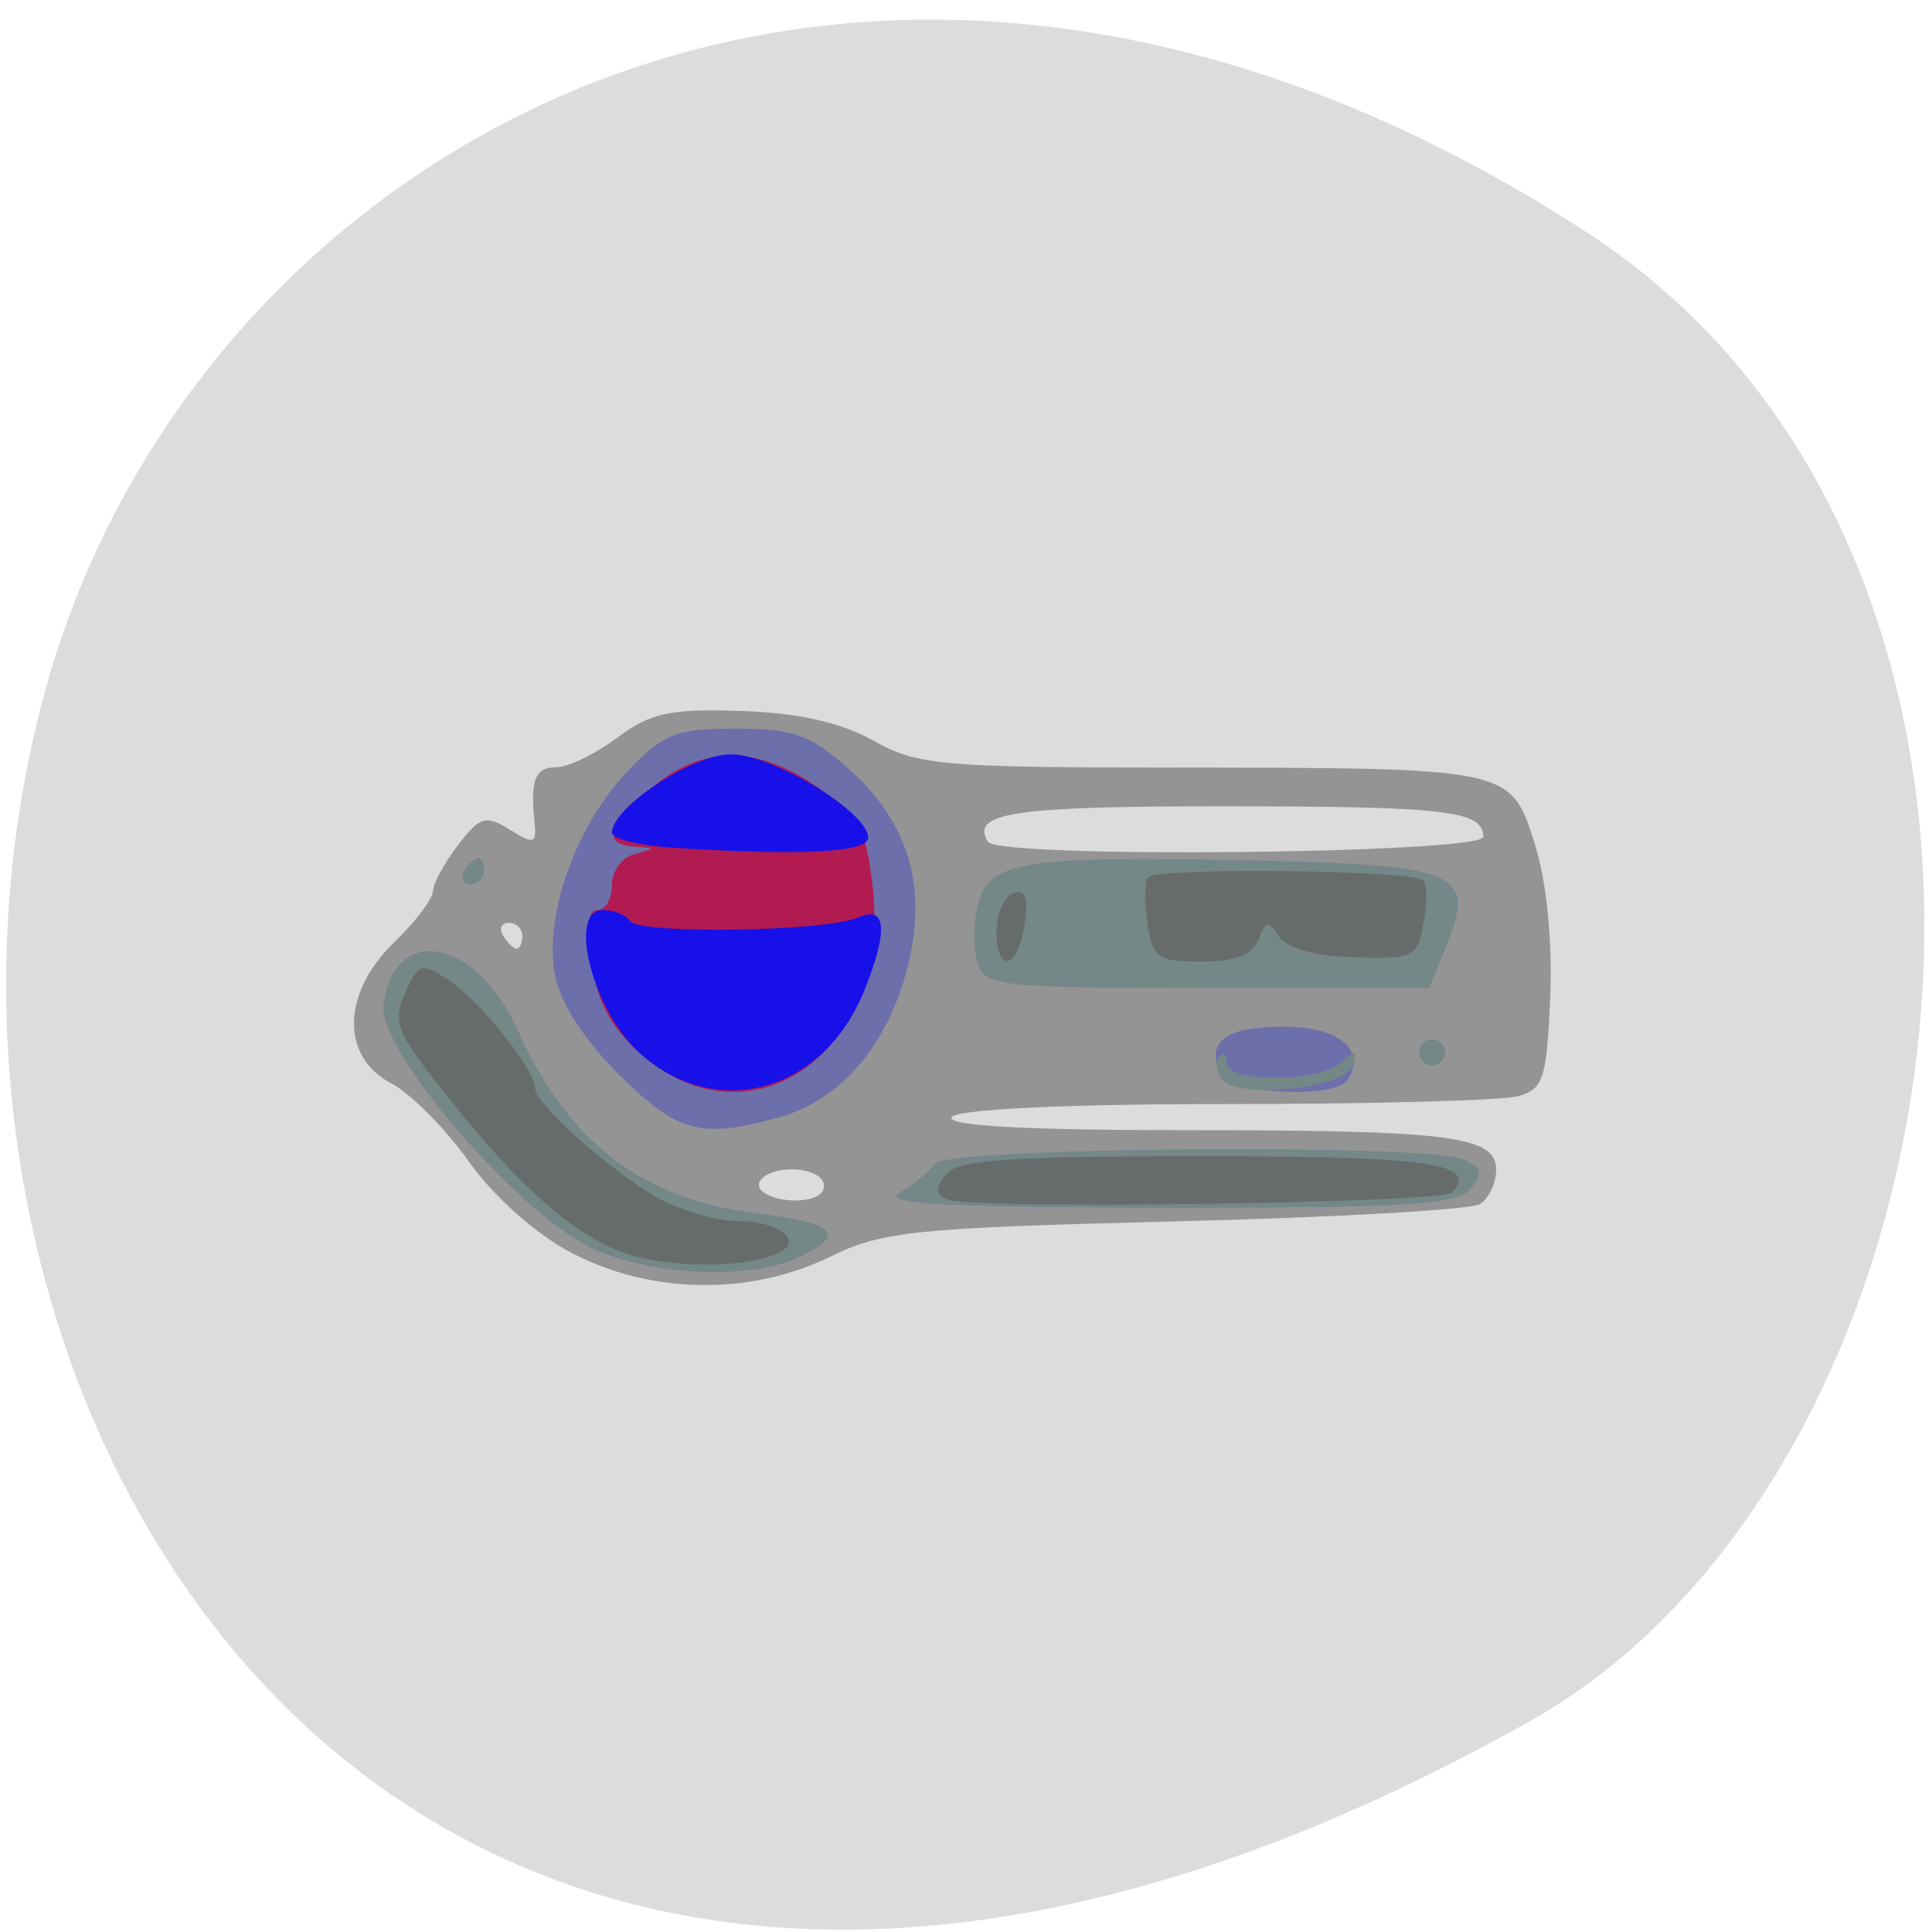 
<svg xmlns="http://www.w3.org/2000/svg" xmlns:xlink="http://www.w3.org/1999/xlink" width="24px" height="24px" viewBox="0 0 24 24" version="1.1">
<g id="surface1">
<path style=" stroke:none;fill-rule:nonzero;fill:rgb(86.275%,86.275%,86.275%);fill-opacity:1;" d="M 19.719 2.891 C 10.742 -2.945 2.562 1.762 0.621 8.371 C -1.988 17.262 4.871 29.332 19.008 21.379 C 24.625 18.219 26.113 7.051 19.719 2.891 Z M 19.719 2.891 "/>
<path style=" stroke:none;fill-rule:nonzero;fill:rgb(58.039%,58.039%,58.431%);fill-opacity:1;" d="M 7.098 15.562 C 6.656 15.332 6.137 14.867 5.824 14.43 C 5.535 14.02 5.098 13.582 4.859 13.457 C 4.23 13.129 4.246 12.336 4.895 11.707 C 5.16 11.453 5.375 11.168 5.379 11.07 C 5.379 10.977 5.52 10.719 5.688 10.5 C 5.961 10.141 6.035 10.121 6.332 10.305 C 6.629 10.492 6.668 10.48 6.641 10.227 C 6.586 9.688 6.645 9.531 6.91 9.531 C 7.055 9.531 7.395 9.367 7.668 9.164 C 8.078 8.855 8.328 8.801 9.211 8.832 C 9.926 8.855 10.449 8.977 10.848 9.199 C 11.383 9.504 11.695 9.535 14.57 9.535 C 18.77 9.539 18.766 9.535 19.062 10.473 C 19.211 10.934 19.285 11.664 19.258 12.371 C 19.215 13.402 19.172 13.531 18.859 13.617 C 18.664 13.672 17.023 13.715 15.215 13.715 C 13.191 13.715 11.883 13.781 11.82 13.879 C 11.758 13.984 12.742 14.039 14.656 14.039 C 18.02 14.039 18.586 14.109 18.586 14.531 C 18.586 14.695 18.496 14.883 18.387 14.957 C 18.277 15.027 16.578 15.125 14.605 15.172 C 11.352 15.254 10.961 15.293 10.309 15.613 C 9.316 16.098 8.078 16.078 7.098 15.562 Z M 10.219 14.668 C 10.102 14.477 9.559 14.48 9.441 14.672 C 9.34 14.84 9.805 14.98 10.109 14.879 C 10.219 14.84 10.266 14.746 10.219 14.668 Z M 6.488 11.625 C 6.488 11.535 6.414 11.465 6.32 11.465 C 6.227 11.465 6.195 11.535 6.25 11.625 C 6.305 11.715 6.379 11.785 6.418 11.785 C 6.457 11.785 6.488 11.715 6.488 11.625 Z M 18.426 10.395 C 18.426 10.07 17.973 10.016 15.16 10.016 C 12.582 10.016 12.051 10.098 12.273 10.457 C 12.402 10.668 18.426 10.605 18.426 10.395 Z M 18.426 10.395 "/>
<path style=" stroke:none;fill-rule:nonzero;fill:rgb(42.745%,43.529%,66.667%);fill-opacity:1;" d="M 7.363 15.508 C 6.445 15.082 4.699 13.051 4.766 12.488 C 4.887 11.465 5.918 11.652 6.426 12.793 C 7.051 14.188 7.965 14.895 9.395 15.074 C 10.395 15.199 10.523 15.336 9.902 15.625 C 9.305 15.898 8.09 15.844 7.363 15.508 Z M 11.184 14.812 C 11.359 14.711 11.555 14.551 11.617 14.457 C 11.746 14.254 17.688 14.207 18.168 14.402 C 18.41 14.504 18.426 14.57 18.266 14.766 C 18.102 14.965 17.469 15.004 14.469 15 C 11.699 14.996 10.941 14.953 11.184 14.812 Z M 7.688 13.348 C 7.242 12.902 6.957 12.453 6.891 12.098 C 6.758 11.363 7.16 10.242 7.801 9.574 C 8.242 9.113 8.402 9.051 9.141 9.051 C 9.852 9.051 10.066 9.125 10.539 9.547 C 11.297 10.219 11.535 11.043 11.262 12.059 C 11.012 13.004 10.434 13.668 9.68 13.879 C 8.707 14.152 8.418 14.074 7.688 13.348 Z M 15.145 13.324 C 14.992 12.922 15.234 12.754 15.953 12.754 C 16.629 12.754 16.973 13.039 16.746 13.41 C 16.594 13.66 15.246 13.586 15.145 13.324 Z M 17.633 13.074 C 17.633 12.984 17.703 12.914 17.789 12.914 C 17.879 12.914 17.949 12.984 17.949 13.074 C 17.949 13.164 17.879 13.234 17.789 13.234 C 17.703 13.234 17.633 13.164 17.633 13.074 Z M 12.145 11.961 C 12.09 11.793 12.094 11.469 12.148 11.242 C 12.285 10.699 12.688 10.633 15.543 10.691 C 18.133 10.746 18.34 10.836 17.957 11.766 L 17.754 12.27 L 14.996 12.27 C 12.422 12.27 12.234 12.25 12.145 11.961 Z M 5.773 10.82 C 5.824 10.73 5.902 10.66 5.941 10.66 C 5.98 10.66 6.012 10.73 6.012 10.82 C 6.012 10.91 5.934 10.98 5.844 10.98 C 5.75 10.98 5.719 10.91 5.773 10.82 Z M 5.773 10.82 "/>
<path style=" stroke:none;fill-rule:nonzero;fill:rgb(45.49%,53.333%,53.333%);fill-opacity:1;" d="M 7.363 15.508 C 6.445 15.082 4.699 13.051 4.766 12.488 C 4.887 11.465 5.918 11.652 6.426 12.793 C 7.051 14.188 7.965 14.895 9.395 15.074 C 10.395 15.199 10.523 15.336 9.902 15.625 C 9.305 15.898 8.09 15.844 7.363 15.508 Z M 11.184 14.812 C 11.359 14.711 11.555 14.551 11.617 14.457 C 11.746 14.254 17.688 14.207 18.168 14.402 C 18.41 14.504 18.426 14.57 18.266 14.766 C 18.102 14.965 17.469 15.004 14.469 15 C 11.699 14.996 10.941 14.953 11.184 14.812 Z M 7.969 13.102 C 7.605 12.785 7.426 12.465 7.352 11.98 C 7.277 11.523 7.301 11.305 7.422 11.305 C 7.523 11.305 7.602 11.164 7.602 10.992 C 7.602 10.824 7.727 10.648 7.883 10.609 C 8.145 10.539 8.145 10.535 7.883 10.516 C 7.473 10.488 7.539 10.258 8.094 9.789 C 8.719 9.254 9.406 9.254 10.16 9.781 C 10.668 10.137 10.758 10.297 10.84 11.008 C 11.078 13.035 9.348 14.297 7.969 13.102 Z M 15.164 13.395 C 15.102 13.293 15.094 13.168 15.148 13.117 C 15.199 13.062 15.242 13.105 15.242 13.207 C 15.242 13.461 16.395 13.449 16.664 13.195 C 16.836 13.031 16.863 13.039 16.805 13.234 C 16.715 13.531 15.328 13.664 15.164 13.395 Z M 17.633 13.074 C 17.633 12.984 17.703 12.914 17.789 12.914 C 17.879 12.914 17.949 12.984 17.949 13.074 C 17.949 13.164 17.879 13.234 17.789 13.234 C 17.703 13.234 17.633 13.164 17.633 13.074 Z M 12.145 11.961 C 12.09 11.793 12.094 11.469 12.148 11.242 C 12.285 10.699 12.688 10.633 15.543 10.691 C 18.133 10.746 18.34 10.836 17.957 11.766 L 17.754 12.27 L 14.996 12.27 C 12.422 12.27 12.234 12.25 12.145 11.961 Z M 5.773 10.82 C 5.824 10.73 5.902 10.66 5.941 10.66 C 5.98 10.66 6.012 10.73 6.012 10.82 C 6.012 10.91 5.934 10.98 5.844 10.98 C 5.75 10.98 5.719 10.91 5.773 10.82 Z M 5.773 10.82 "/>
<path style=" stroke:none;fill-rule:nonzero;fill:rgb(40%,41.961%,42.353%);fill-opacity:1;" d="M 7.953 15.621 C 7.238 15.461 6.469 14.797 5.395 13.414 C 4.926 12.812 4.879 12.676 5.035 12.332 C 5.199 11.961 5.234 11.953 5.578 12.18 C 5.969 12.438 6.648 13.289 6.648 13.52 C 6.648 13.715 7.598 14.562 8.184 14.887 C 8.461 15.039 8.902 15.168 9.168 15.168 C 9.637 15.168 9.965 15.391 9.715 15.539 C 9.402 15.727 8.574 15.766 7.953 15.621 Z M 11.773 14.902 C 11.617 14.832 11.613 14.762 11.754 14.586 C 11.902 14.406 12.559 14.363 14.934 14.363 C 17.75 14.363 18.387 14.453 18.031 14.816 C 17.902 14.945 12.07 15.027 11.773 14.902 Z M 7.969 13.102 C 7.605 12.785 7.426 12.465 7.352 11.98 C 7.277 11.523 7.301 11.305 7.422 11.305 C 7.523 11.305 7.602 11.164 7.602 10.992 C 7.602 10.824 7.727 10.648 7.883 10.609 C 8.145 10.539 8.145 10.535 7.883 10.516 C 7.473 10.488 7.539 10.258 8.094 9.789 C 8.719 9.254 9.406 9.254 10.16 9.781 C 10.668 10.137 10.758 10.297 10.84 11.008 C 11.078 13.035 9.348 14.297 7.969 13.102 Z M 12.379 11.562 C 12.379 11.352 12.473 11.141 12.586 11.098 C 12.738 11.039 12.777 11.145 12.727 11.48 C 12.648 12.043 12.379 12.105 12.379 11.562 Z M 14.254 11.465 C 14.215 11.199 14.219 10.945 14.262 10.898 C 14.391 10.77 17.605 10.809 17.688 10.941 C 17.727 11.008 17.727 11.258 17.68 11.492 C 17.605 11.891 17.547 11.918 16.812 11.891 C 16.32 11.875 15.973 11.773 15.883 11.629 C 15.762 11.43 15.723 11.434 15.633 11.672 C 15.559 11.863 15.348 11.945 14.926 11.945 C 14.379 11.945 14.316 11.902 14.254 11.465 Z M 14.254 11.465 "/>
<path style=" stroke:none;fill-rule:nonzero;fill:rgb(69.804%,10.588%,32.157%);fill-opacity:1;" d="M 7.969 13.102 C 7.605 12.785 7.426 12.465 7.352 11.98 C 7.277 11.523 7.301 11.305 7.422 11.305 C 7.523 11.305 7.602 11.164 7.602 10.992 C 7.602 10.824 7.727 10.648 7.883 10.609 C 8.145 10.539 8.145 10.535 7.883 10.516 C 7.473 10.488 7.539 10.258 8.094 9.789 C 8.719 9.254 9.406 9.254 10.16 9.781 C 10.668 10.137 10.758 10.297 10.84 11.008 C 11.078 13.035 9.348 14.297 7.969 13.102 Z M 7.969 13.102 "/>
<path style=" stroke:none;fill-rule:nonzero;fill:rgb(9.02%,6.275%,91.373%);fill-opacity:1;" d="M 7.969 13.102 C 7.371 12.586 7.035 11.305 7.492 11.305 C 7.629 11.305 7.781 11.367 7.828 11.441 C 7.93 11.609 10.281 11.574 10.668 11.395 C 11.016 11.238 11.035 11.574 10.727 12.328 C 10.215 13.562 8.918 13.926 7.969 13.102 Z M 8.359 10.531 C 7.941 10.504 7.602 10.418 7.602 10.344 C 7.602 10.031 8.602 9.371 9.078 9.371 C 9.602 9.371 10.785 10.09 10.785 10.406 C 10.785 10.59 9.953 10.633 8.359 10.531 Z M 8.359 10.531 "/>
</g>
</svg>

